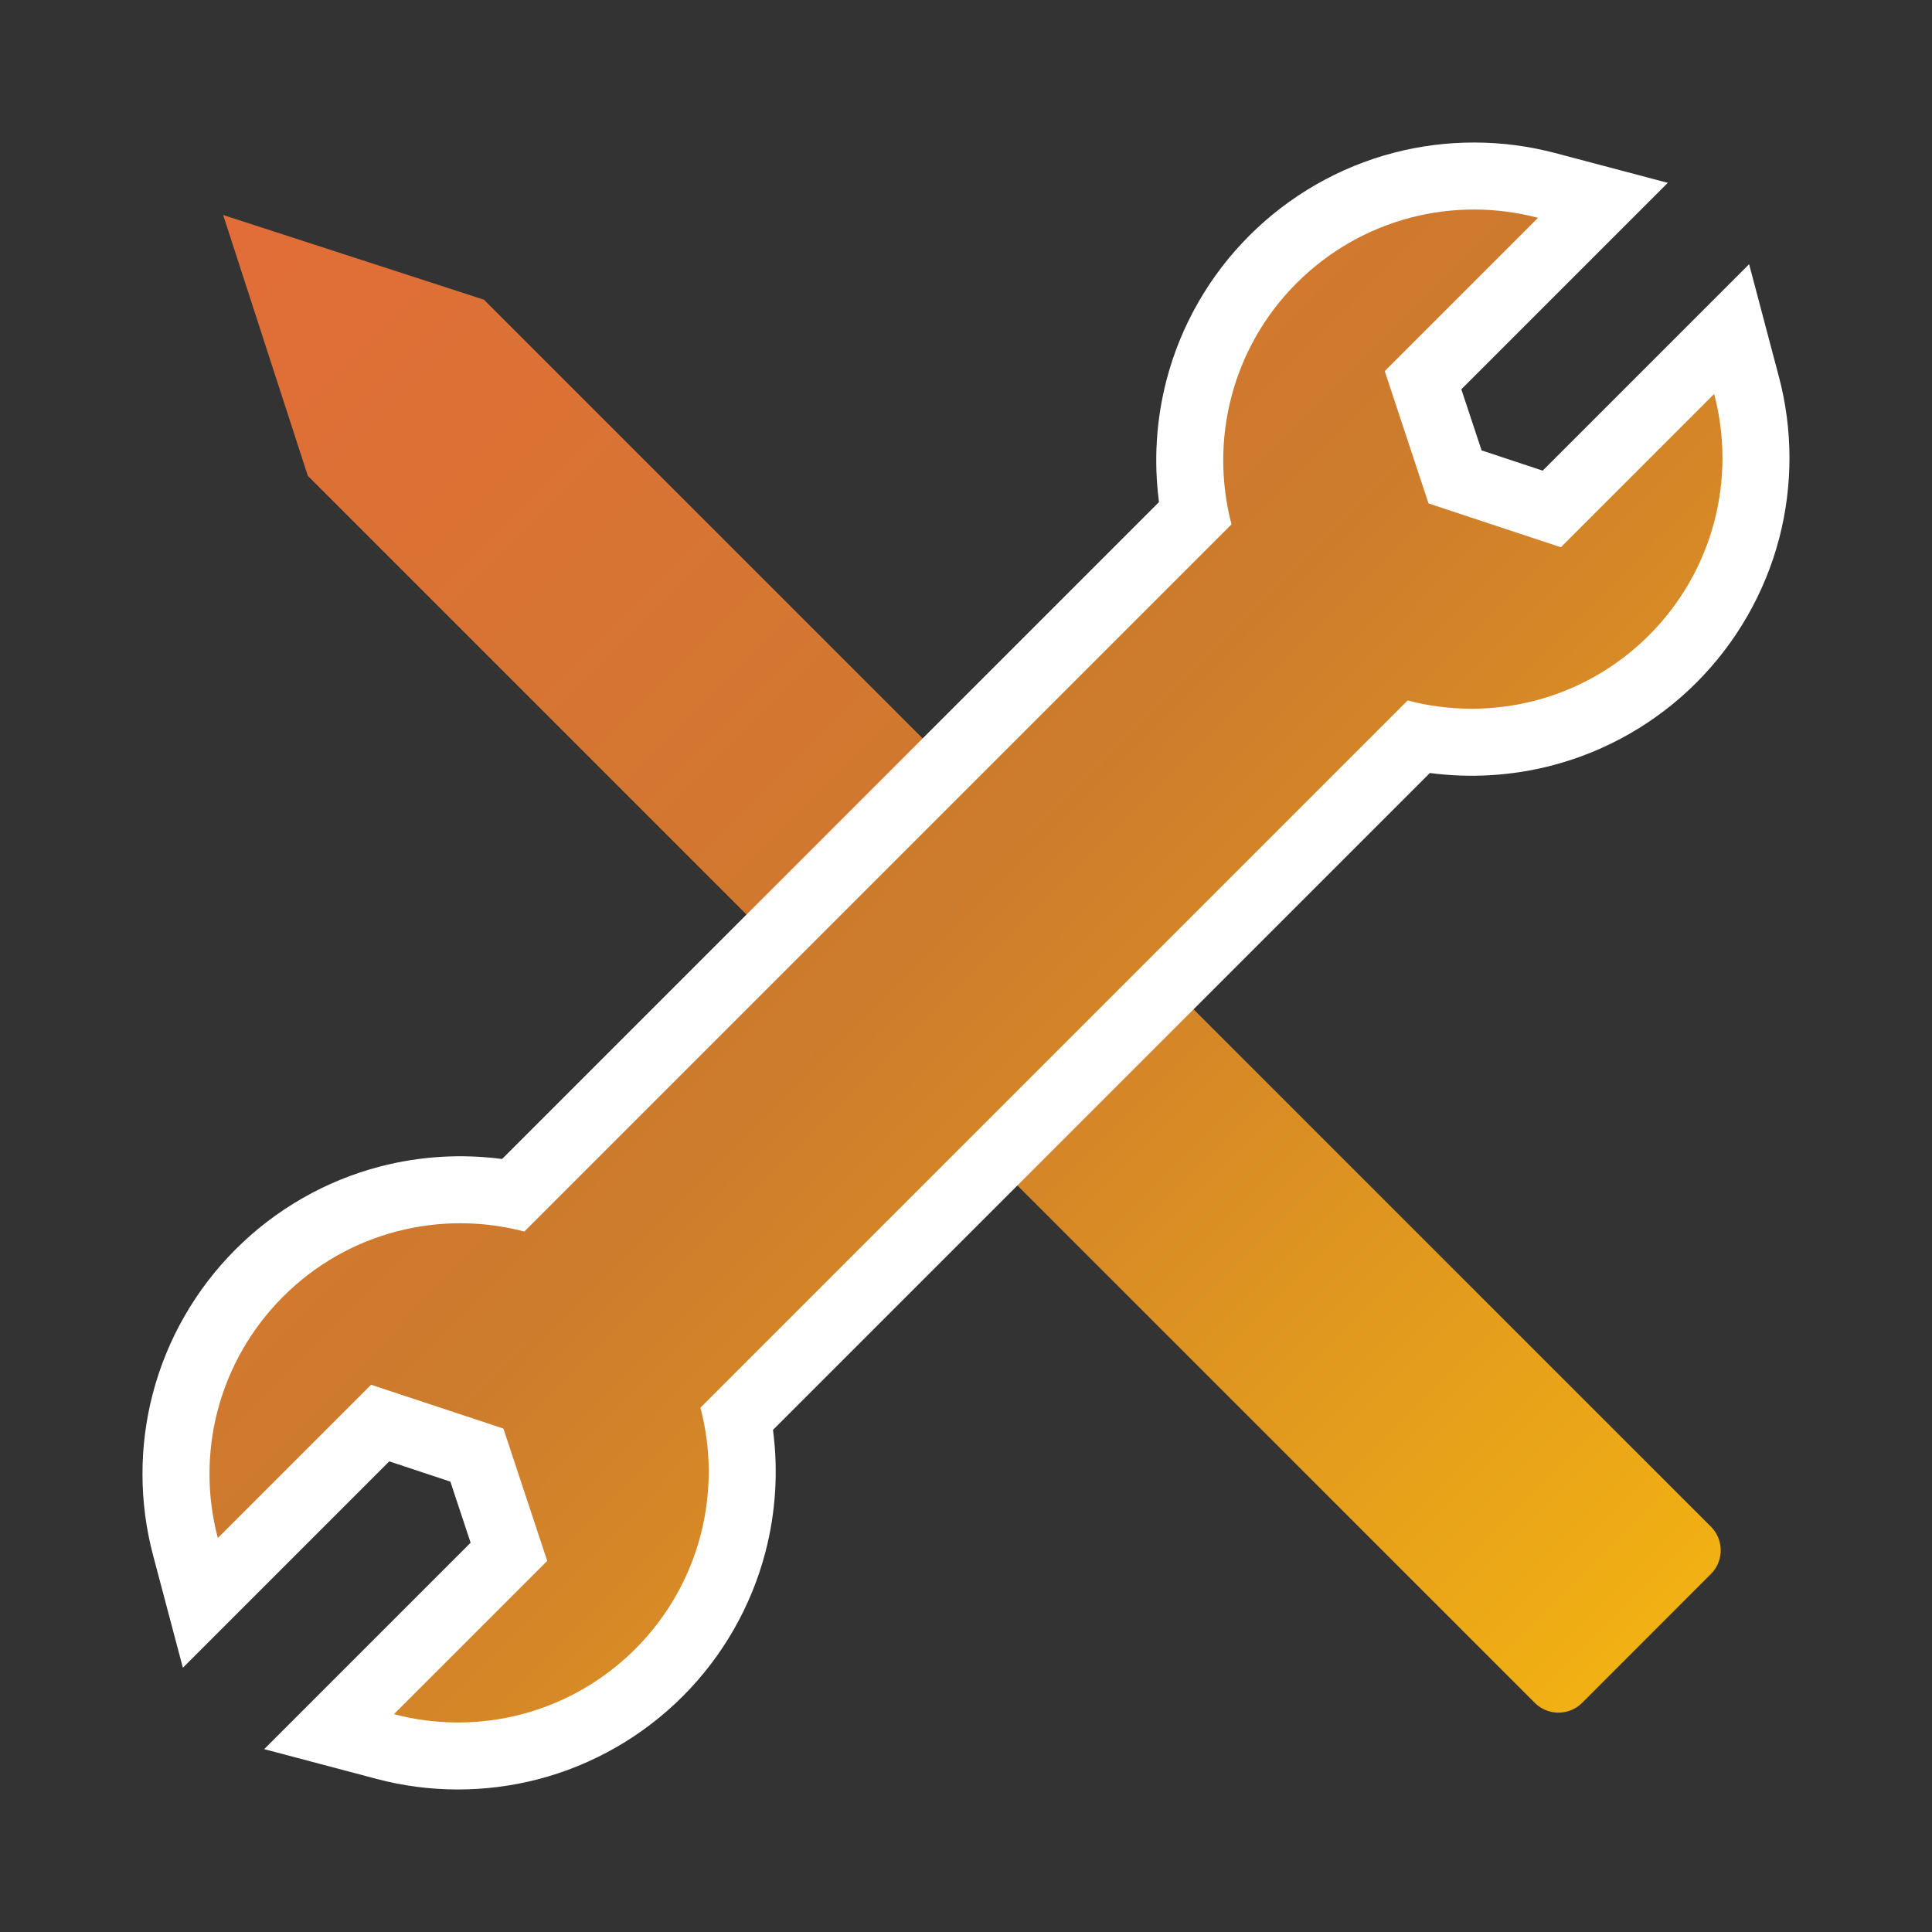 <svg xmlns="http://www.w3.org/2000/svg" xmlns:xlink="http://www.w3.org/1999/xlink" width="57.662" height="57.662" viewBox="0 0 57.662 57.662">
  <rect x="0" y="0" width="57.662" height="57.662" fill="#333333" stroke="none"/>
  <defs>
    <style>
      .cls-1 {
        fill: none;
        stroke: #707070;
      }

      .cls-2 {
        fill: url(#linear-gradient);
      }

      .cls-3 {
        fill: url(#linear-gradient-2);
      }

      .cls-4, .cls-5 {
        stroke: none;
      }

      .cls-5 {
        fill: #fff;
      }
    </style>
    <linearGradient id="linear-gradient" x1="0.5" x2="0.5" y2="1" gradientUnits="objectBoundingBox">
      <stop offset="0" stop-color="#e26d38"/>
      <stop offset="0.522" stop-color="#cd7b2d"/>
      <stop offset="1" stop-color="#f1b013"/>
    </linearGradient>
    <linearGradient id="linear-gradient-2" x1="-1.694" y1="0.548" x2="2.285" y2="0.511" xlink:href="#linear-gradient"/>
  </defs>
  <g id="Group_69" data-name="Group 69" transform="translate(-28.17 -164.311)">
    <g id="Group_20" data-name="Group 20" transform="translate(32 168.142)">
      <path id="Path_16" data-name="Path 16" class="cls-1" d="M203.308,87.987" transform="translate(-182.728 -42.597)"/>
      <g id="Group_8" data-name="Group 8" transform="translate(0.201 5.215) rotate(-45)">
        <path id="Union_25" data-name="Union 25" class="cls-2" d="M1,60.08a1,1,0,0,1-1-1V7.292L3.718,0,7.435,7.292V54h0v5.078a1,1,0,0,1-1,1Z"/>
      </g>
      <g id="Union_23" data-name="Union 23" class="cls-3" transform="translate(39.445 0.042) rotate(45)">
        <path class="cls-4" d="M 10.151 57.462 L 10.151 55.724 L 10.151 49.871 L 7.433 48.506 L 4.717 49.871 L 4.717 55.723 L 4.717 57.461 L 3.214 56.588 C 1.956 55.857 0.901 54.805 0.162 53.547 C -0.598 52.25 -1 50.765 -1 49.254 C -1 46.443 0.411 43.805 2.717 42.236 L 2.717 13.488 C 0.41 11.919 -1 9.281 -1 6.47 C -1 4.959 -0.598 3.474 0.162 2.177 C 0.9 0.919 1.956 -0.132 3.214 -0.864 L 4.717 -1.739 L 4.717 1.419067416463804e-06 L 4.717 5.853 L 7.434 7.218 L 10.151 5.853 L 10.151 1.419067416463804e-06 L 10.151 -1.738 L 11.654 -0.865 C 12.911 -0.133 13.966 0.918 14.705 2.176 C 15.466 3.473 15.869 4.958 15.869 6.47 C 15.869 9.281 14.458 11.919 12.151 13.488 L 12.151 42.236 C 14.458 43.805 15.869 46.442 15.869 49.254 C 15.869 50.766 15.466 52.25 14.706 53.547 C 13.966 54.806 12.911 55.858 11.654 56.589 L 10.151 57.462 Z"/>
        <path class="cls-5" d="M 11.151 55.724 C 12.262 55.078 13.192 54.15 13.843 53.041 C 14.514 51.898 14.869 50.588 14.869 49.254 C 14.869 46.495 13.372 44.08 11.151 42.787 L 11.151 12.937 C 13.372 11.643 14.869 9.229 14.869 6.47 C 14.869 5.135 14.514 3.825 13.843 2.682 C 13.192 1.573 12.262 0.646 11.151 1.419067416463804e-06 L 11.151 6.47 L 7.434 8.338 L 3.717 6.47 L 3.717 1.419067416463804e-06 C 2.607 0.646 1.676 1.573 1.025 2.683 C 0.355 3.826 1.335601837126887e-06 5.135 1.335601837126887e-06 6.47 C 1.335601837126887e-06 9.229 1.496 11.643 3.717 12.937 L 3.717 42.787 C 1.496 44.08 1.335601837126887e-06 46.495 1.335601837126887e-06 49.254 C 1.335601837126887e-06 50.588 0.355 51.898 1.025 53.041 C 1.676 54.151 2.607 55.078 3.717 55.723 L 3.717 49.254 L 7.433 47.386 L 11.151 49.254 L 11.151 55.724 M 9.151 59.2 L 9.151 50.487 L 7.434 49.625 L 5.717 50.487 L 5.717 59.198 L 2.712 57.452 C 1.305 56.635 0.125 55.46 -0.7 54.054 C -1.551 52.602 -2 50.943 -2 49.254 C -2 47.567 -1.55 45.908 -0.699 44.458 C -0.077 43.399 0.747 42.469 1.717 41.725 L 1.717 13.998 C 0.747 13.254 -0.077 12.325 -0.699 11.265 C -1.55 9.815 -2 8.157 -2 6.47 C -2 4.781 -1.551 3.122 -0.701 1.672 C 0.125 0.265 1.304 -0.91 2.711 -1.729 L 5.717 -3.477 L 5.717 5.237 L 7.434 6.099 L 9.151 5.237 L 9.151 -3.476 L 12.156 -1.729 C 13.562 -0.912 14.742 0.263 15.568 1.669 C 16.419 3.12 16.869 4.78 16.869 6.47 C 16.869 8.157 16.419 9.816 15.567 11.266 C 14.945 12.326 14.121 13.255 13.151 13.999 L 13.151 41.725 C 14.121 42.469 14.945 43.398 15.567 44.458 C 16.419 45.908 16.869 47.567 16.869 49.254 C 16.869 50.944 16.419 52.603 15.568 54.053 C 14.741 55.461 13.562 56.636 12.156 57.453 L 9.151 59.2 Z"/>
      </g>
    </g>
  </g>
</svg>
